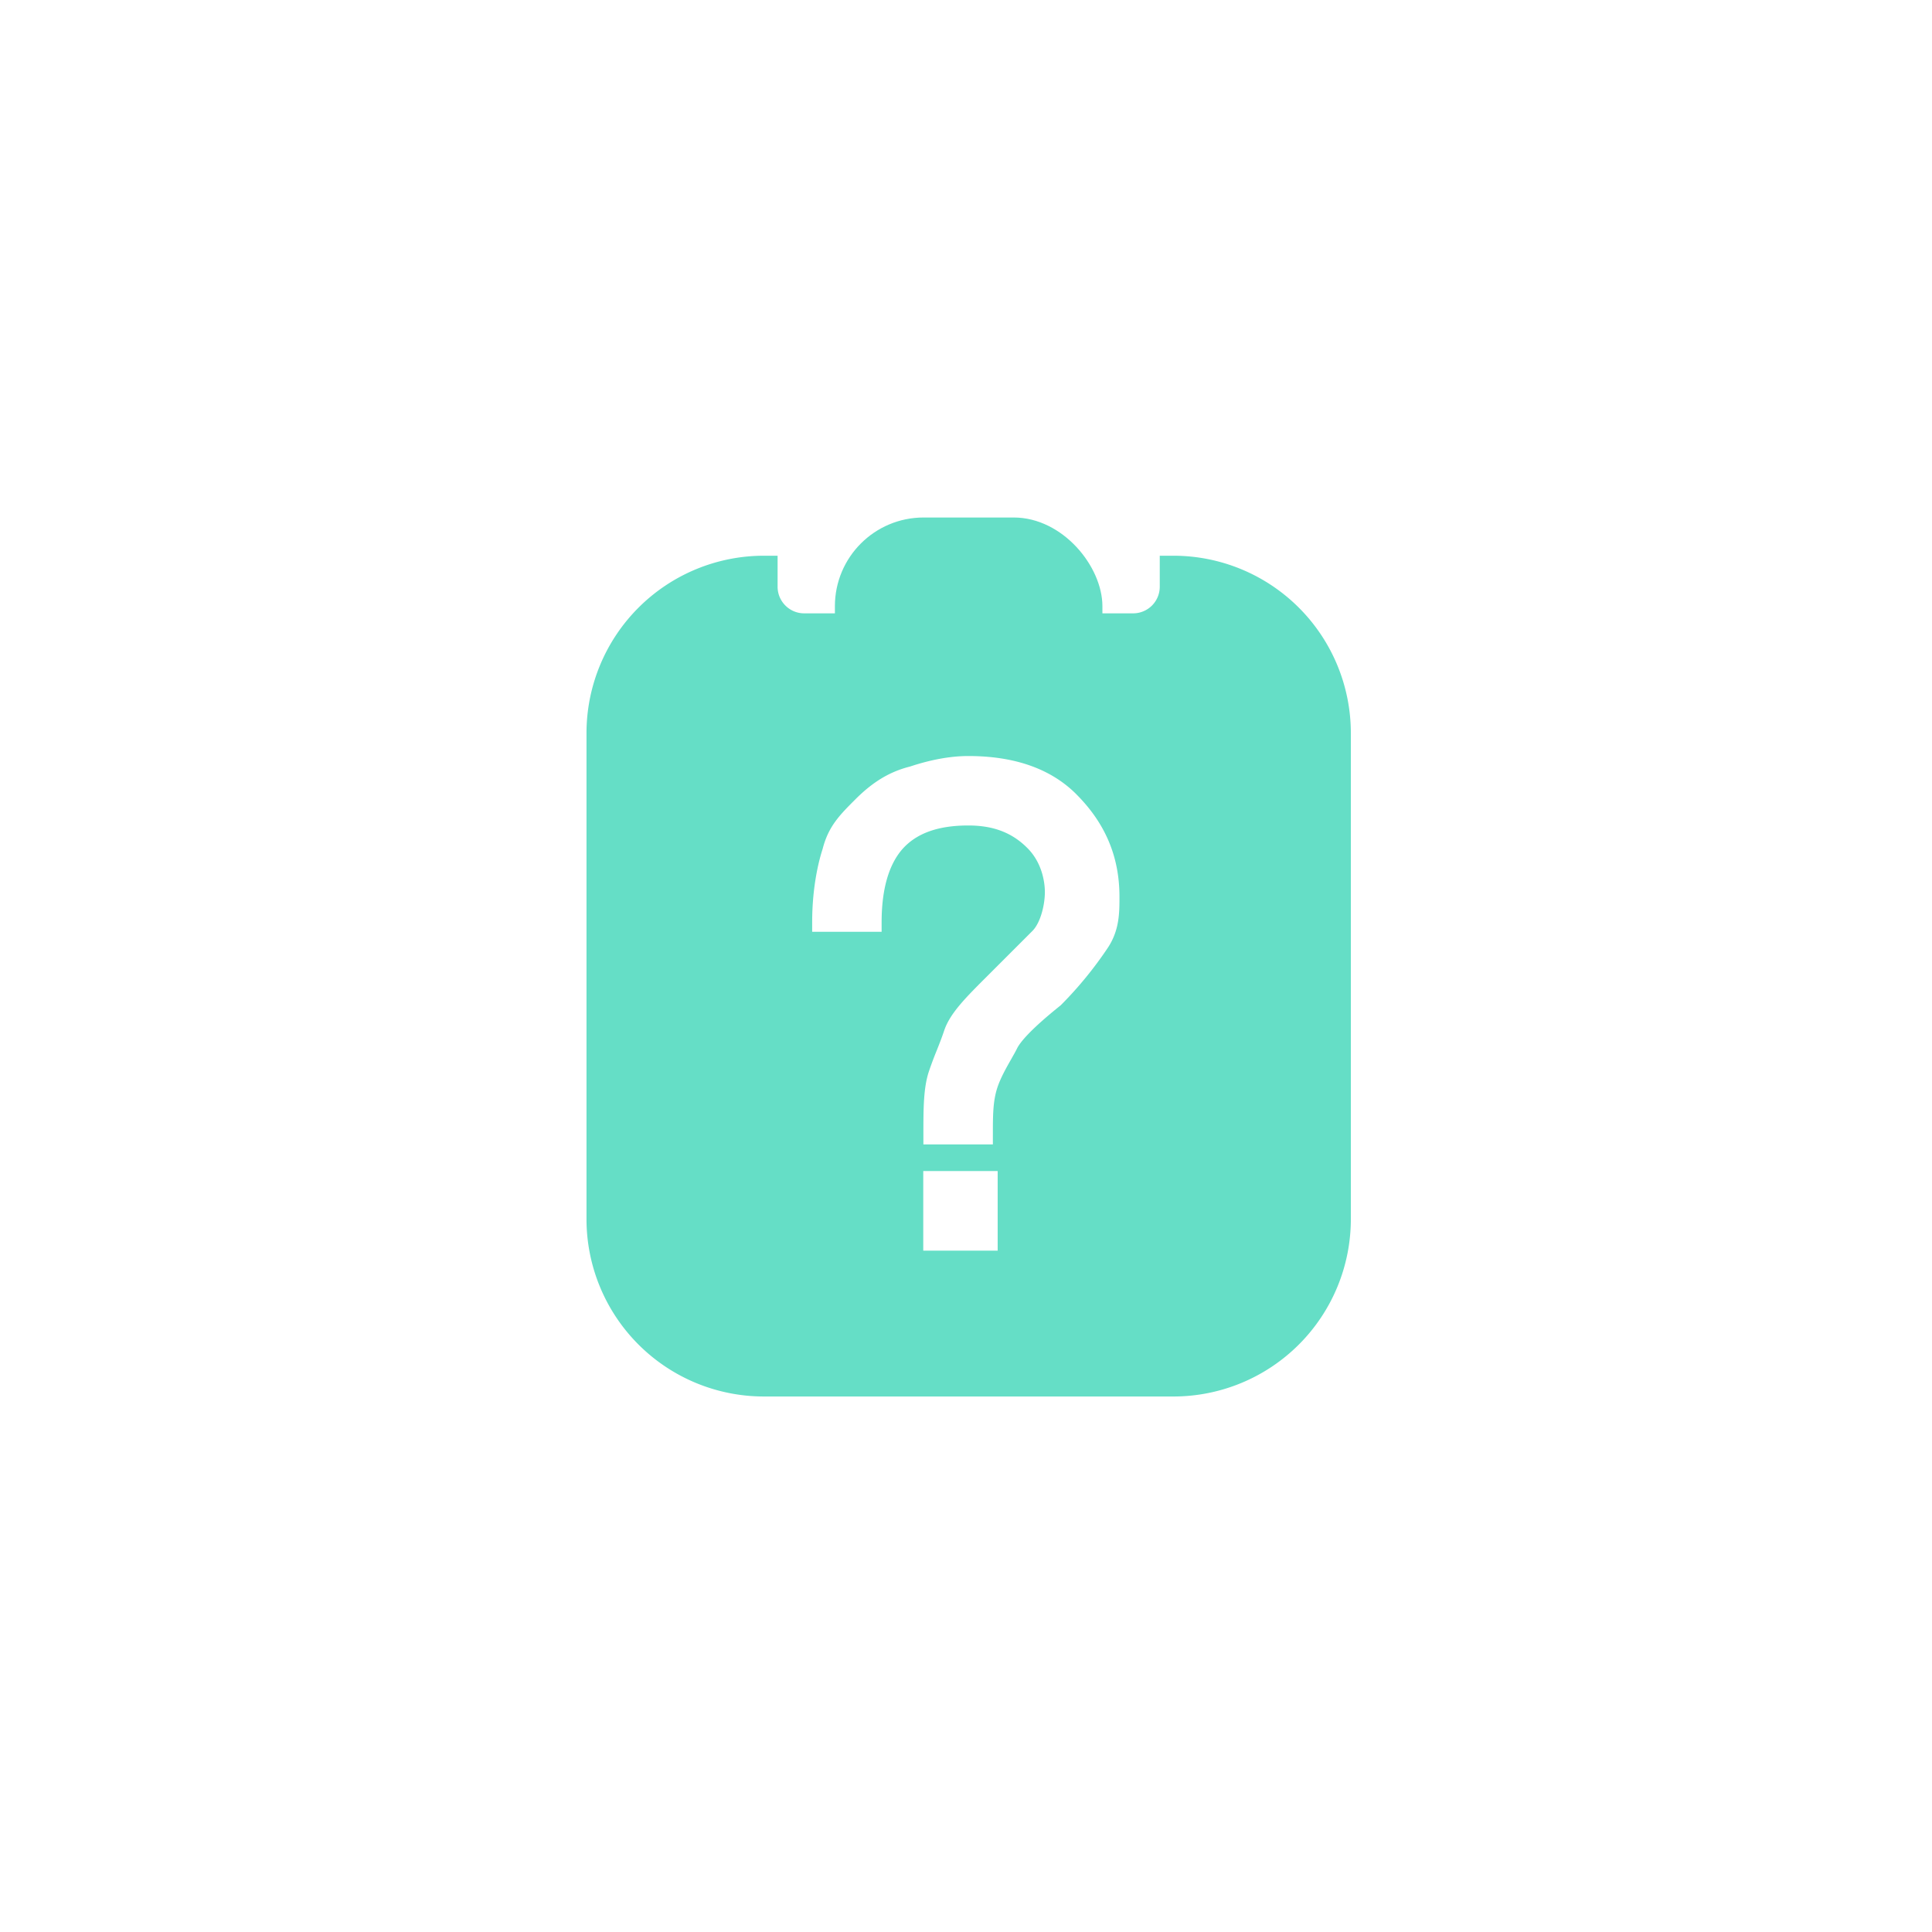 <svg width="56" height="56" xmlns="http://www.w3.org/2000/svg"><g fill="none" fill-rule="evenodd"><path fill="#FFF" d="M-304-507H71v667h-375z"/><g><circle fill="#FFF" cx="28" cy="28" r="28"/><g transform="translate(17 15)"><path d="M5.539 1.108v.898c0 .426.345.772.771.772h9.535a.771.771 0 0 0 .771-.772v-.898h.396a5.143 5.143 0 0 1 5.143 5.143v14.084a5.143 5.143 0 0 1-5.143 5.143H5.142A5.143 5.143 0 0 1 0 20.335V6.251a5.143 5.143 0 0 1 5.143-5.143h.396z" fill="#65DEC6"/><path d="M9.76 21.25h2.158v-2.306H9.761v2.305zM14.197 8.02c-.736-.736-1.787-1.106-3.127-1.106-.514 0-1.082.102-1.69.304-.588.148-1.075.44-1.585.95-.456.456-.783.783-.95 1.437-.093.284-.304 1.044-.304 2.13v.273h2.013v-.273c0-.962.207-1.674.608-2.13.409-.455 1.032-.678 1.904-.678.724 0 1.27.207 1.714.655.47.47.506 1.094.506 1.273 0 .374-.125.892-.362 1.13l-1.32 1.32c-.624.623-1.071 1.07-1.239 1.573-.07.21-.14.385-.214.572a10.9 10.9 0 0 0-.226.604c-.16.483-.16 1.082-.16 1.845v.273h2.014V17.9c0-.572 0-.98.132-1.382.094-.28.257-.568.401-.821.063-.113.125-.219.172-.316.09-.175.377-.533 1.246-1.23l.023-.02a11.136 11.136 0 0 0 1.355-1.655c.34-.51.34-1.02.34-1.472.003-1.164-.406-2.138-1.251-2.983z" fill="#FFF"/><rect fill="#65DEC6" x="7.2" width="7.754" height="6.647" rx="2.571"/></g></g></g></svg>